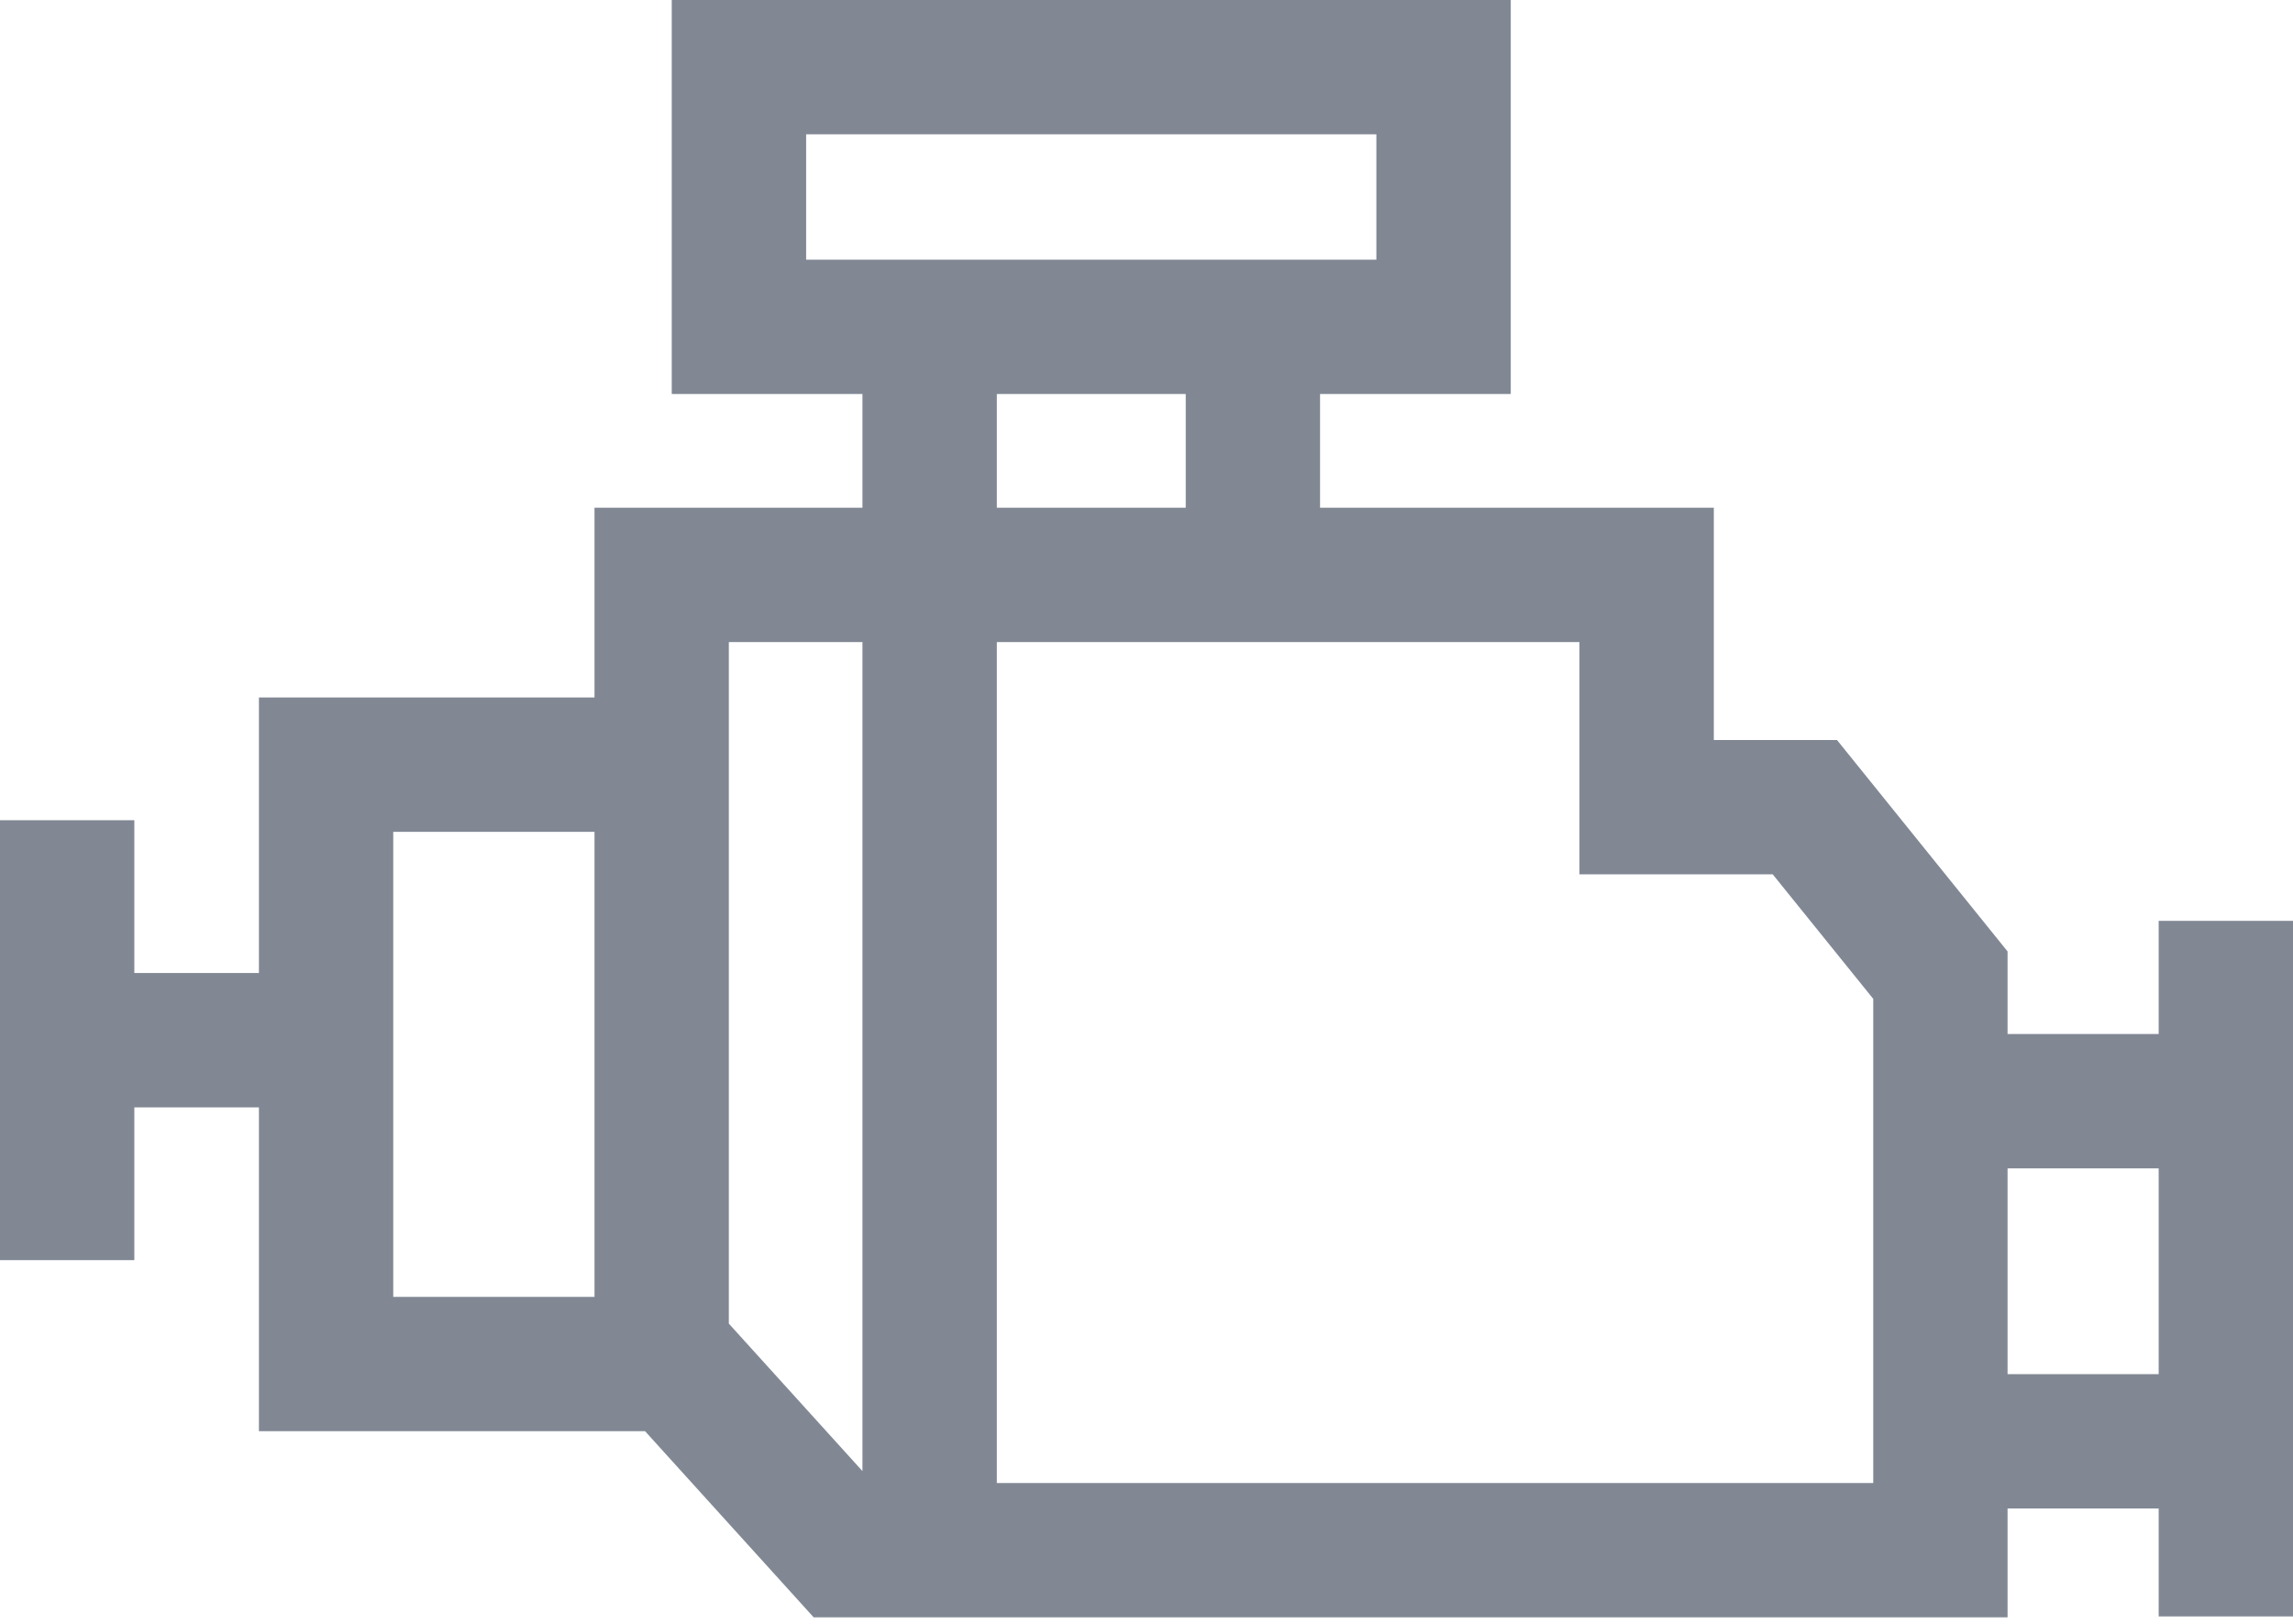 <?xml version="1.0" encoding="UTF-8"?>
<svg width="48px" height="34px" viewBox="0 0 48 34" version="1.1" xmlns="http://www.w3.org/2000/svg" xmlns:xlink="http://www.w3.org/1999/xlink">
    <!-- Generator: sketchtool 64 (101010) - https://sketch.com -->
    <title>82305858-91D3-47C8-A2D8-9D2966B386A3@3x</title>
    <desc>Created with sketchtool.</desc>
    <g id="Icons" stroke="none" stroke-width="1" fill="none" fill-rule="evenodd">
        <g transform="translate(-619, -208)" id="icon/motor">
            <g transform="translate(619, 201)">
                <rect id="Rectangle" stroke="#979797" fill="#D8D8D8" opacity="0" x="0" y="0" width="48" height="48"></rect>
                <path d="M45.188,26.281 L45.188,28.65 L42.025,28.65 L42.025,26.921 L38.454,22.494 L35.876,22.494 L35.876,17.631 L27.633,17.631 L27.633,15.25 L31.625,15.25 L31.625,7 L14.062,7 L14.062,15.25 L18.054,15.25 L18.054,17.631 L12.445,17.631 L12.445,21.604 L5.42,21.604 L5.42,27.373 L2.812,27.373 L2.812,24.174 L0,24.174 L0,33.385 L2.812,33.385 L2.812,30.186 L5.42,30.186 L5.42,36.966 L13.503,36.966 L17.033,40.864 L42.025,40.864 L42.025,38.584 L45.188,38.584 L45.188,40.844 L48,40.844 L48,26.281 L45.188,26.281 Z M33.063,20.444 L33.063,25.307 L37.109,25.307 L39.213,27.914 L39.213,38.051 L20.867,38.051 L20.867,20.444 L33.063,20.444 Z M16.875,12.438 L16.875,9.812 L28.812,9.812 L28.812,12.438 L16.875,12.438 Z M20.867,15.25 L24.821,15.25 L24.821,17.631 L20.867,17.631 L20.867,15.25 Z M8.232,24.417 L12.445,24.417 L12.445,34.154 L8.232,34.154 L8.232,24.417 Z M15.257,34.714 L15.257,20.444 L18.054,20.444 L18.054,37.802 L15.257,34.714 Z M42.025,35.772 L42.025,31.463 L45.188,31.463 L45.188,35.772 L42.025,35.772 Z" id="Shape" fill="#818894"></path>
            </g>
        </g>
    </g>
</svg>